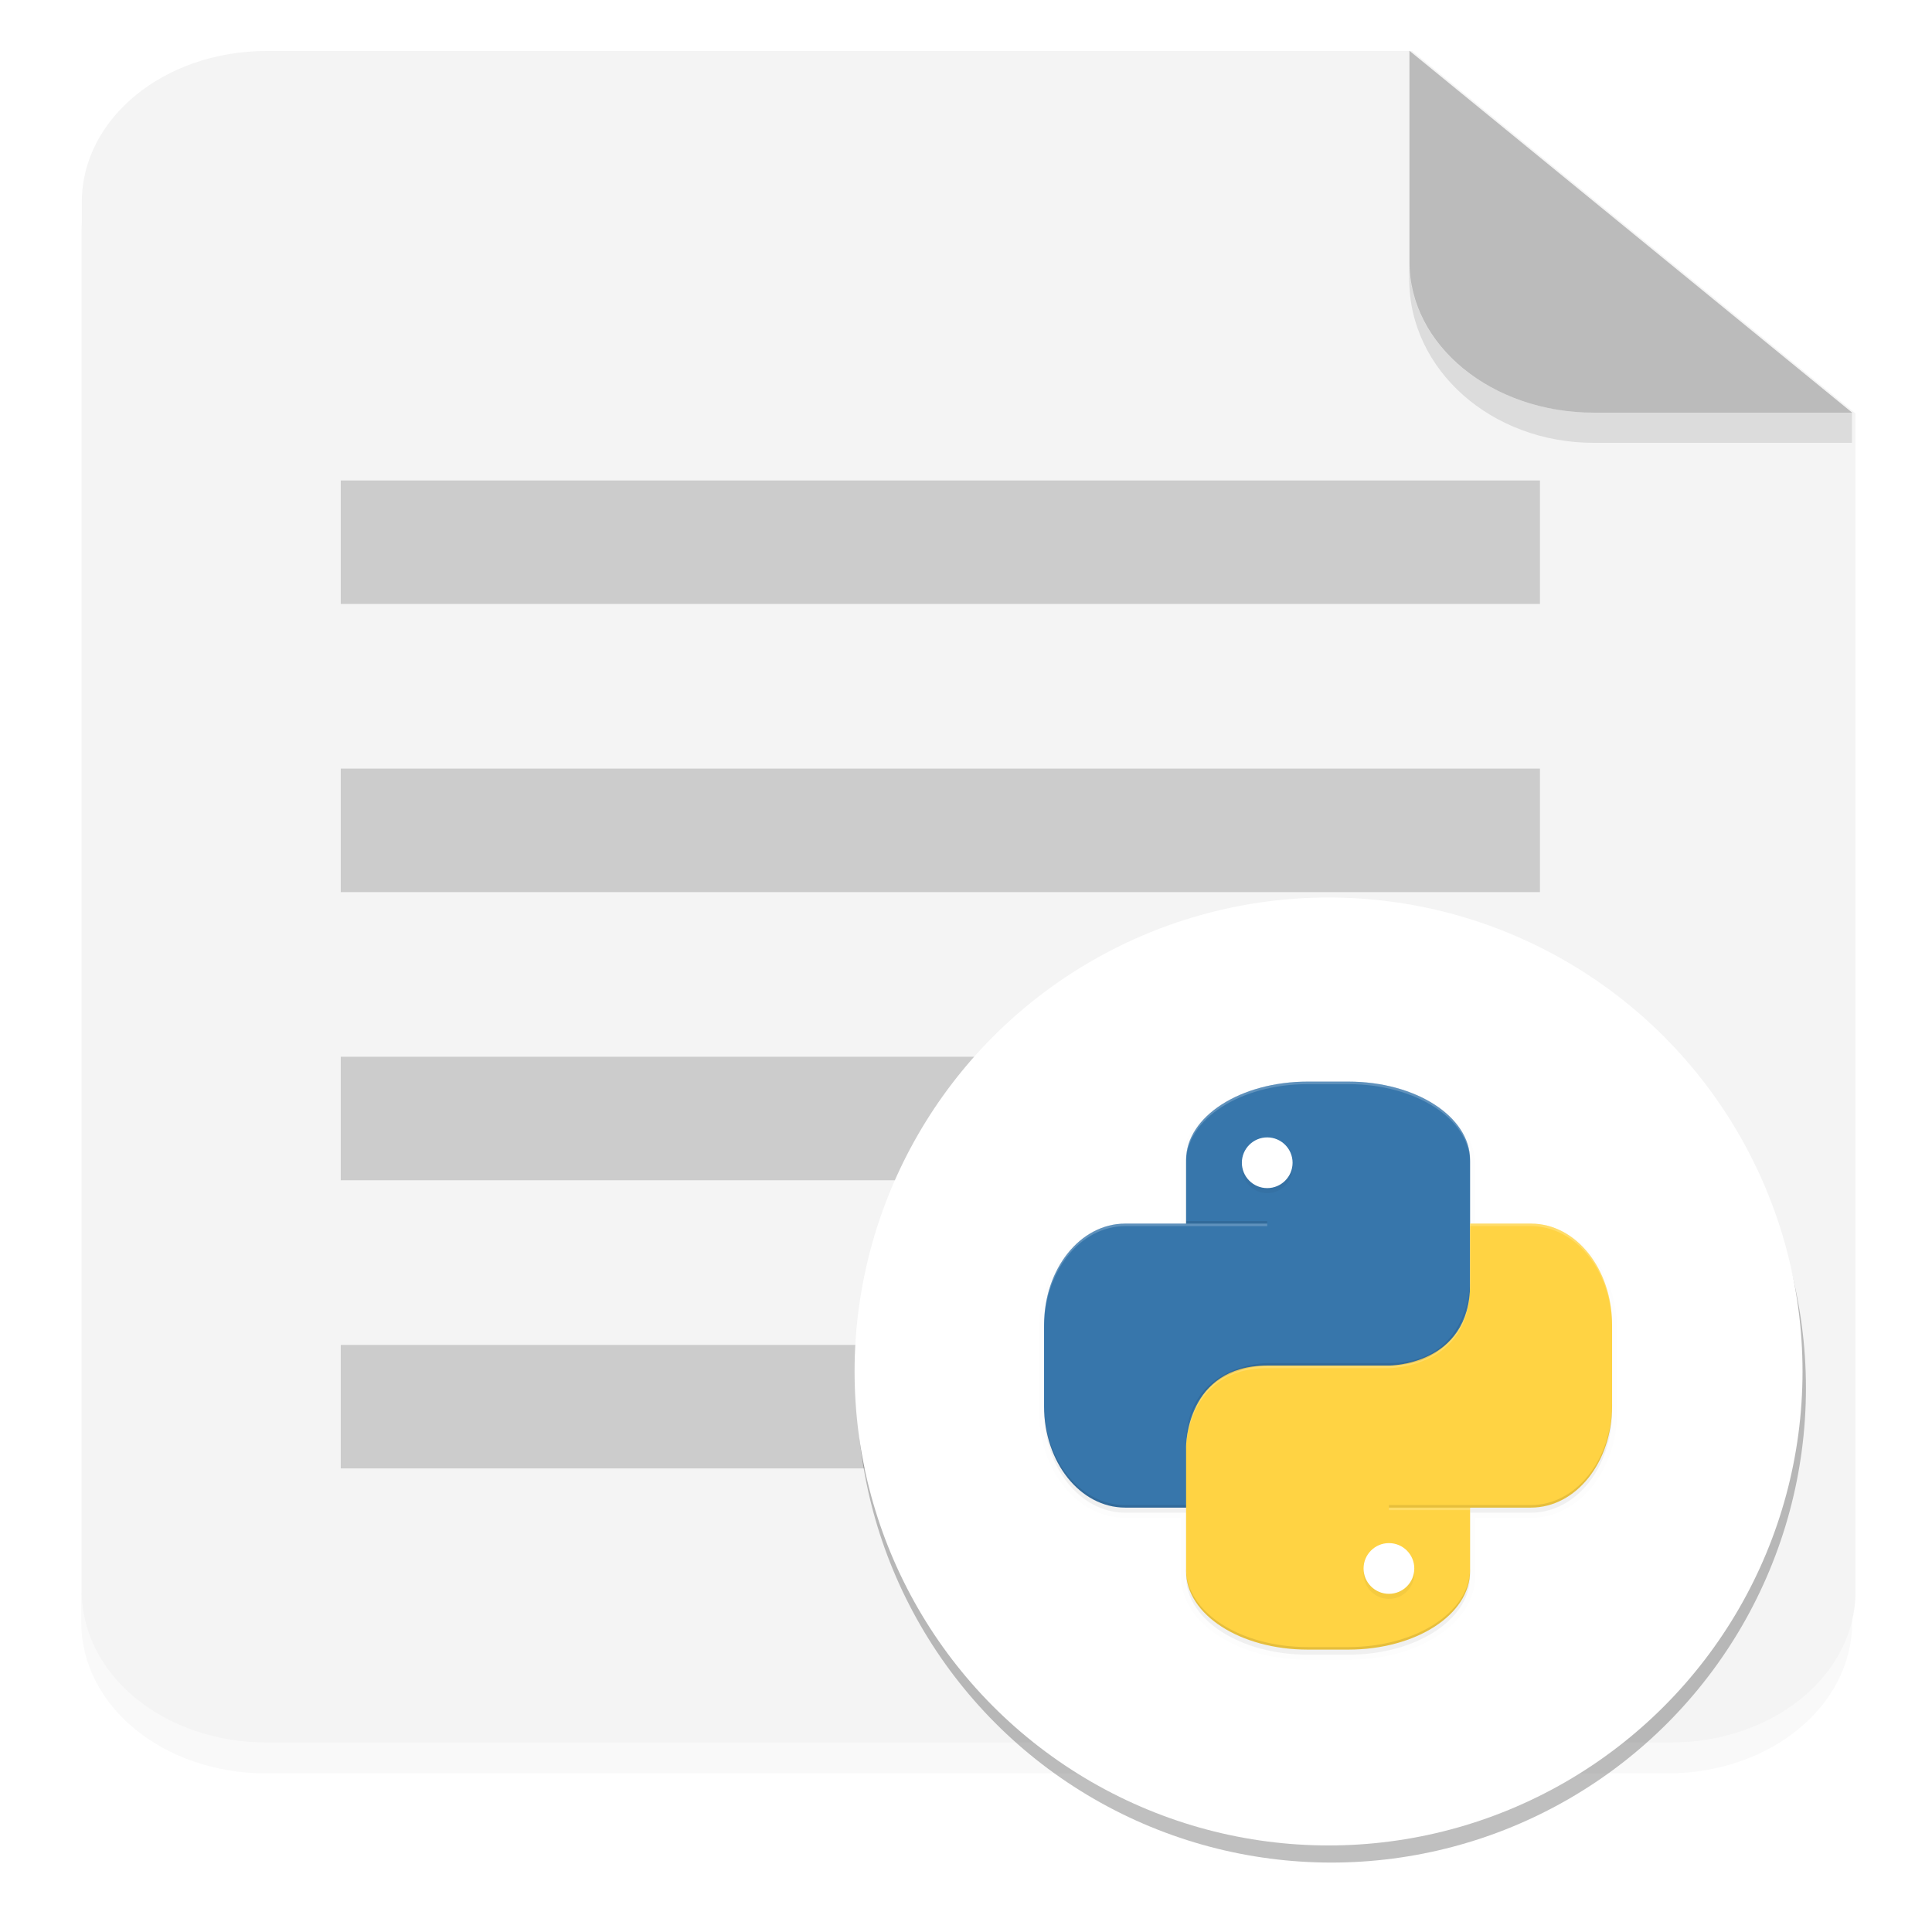 <?xml version="1.0" encoding="UTF-8" standalone="no"?>
<svg
   xmlns:dc="http://purl.org/dc/elements/1.1/"
   xmlns:cc="http://creativecommons.org/ns#"
   xmlns:rdf="http://www.w3.org/1999/02/22-rdf-syntax-ns#"
   xmlns:svg="http://www.w3.org/2000/svg"
   xmlns="http://www.w3.org/2000/svg"
   xmlns:sodipodi="http://sodipodi.sourceforge.net/DTD/sodipodi-0.dtd"
   xmlns:inkscape="http://www.inkscape.org/namespaces/inkscape"
   width="64"
   height="64"
   enable-background="new"
   version="1.0"
   id="svg1853"
   sodipodi:docname="roteiro.svg"
   inkscape:version="1.0 (4035a4fb49, 2020-05-01)">
  <sodipodi:namedview
     fit-margin-bottom="0"
     fit-margin-right="0"
     fit-margin-left="0"
     fit-margin-top="0"
     inkscape:document-rotation="0"
     pagecolor="#ffffff"
     bordercolor="#666666"
     borderopacity="1"
     objecttolerance="10"
     gridtolerance="10"
     guidetolerance="10"
     inkscape:pageopacity="0"
     inkscape:pageshadow="2"
     inkscape:window-width="1280"
     inkscape:window-height="1003"
     id="namedview1855"
     showgrid="false"
     inkscape:zoom="4.4218752"
     inkscape:cx="45.934906"
     inkscape:cy="41.139823"
     inkscape:window-x="1280"
     inkscape:window-y="0"
     inkscape:window-maximized="0"
     inkscape:current-layer="g855"
     units="px" />
  <defs
     id="defs1817">
    <filter
       id="a"
       x="-0.024"
       y="-0.024"
       width="1.048"
       height="1.048"
       color-interpolation-filters="sRGB">
      <feGaussianBlur
         stdDeviation="4.48"
         id="feGaussianBlur1811" />
    </filter>
    <filter
       id="b"
       x="-0.06"
       y="-0.06"
       width="1.12"
       height="1.12"
       color-interpolation-filters="sRGB">
      <feGaussianBlur
         stdDeviation="6"
         id="feGaussianBlur1814" />
    </filter>
    <filter
       color-interpolation-filters="sRGB"
       height="1.048"
       width="1.048"
       y="-0.024"
       x="-0.024"
       id="a-3">
      <feGaussianBlur
         id="feGaussianBlur1980"
         stdDeviation="4.48" />
    </filter>
    <filter
       color-interpolation-filters="sRGB"
       height="1.048"
       width="1.048"
       y="-0.024"
       x="-0.024"
       id="filter2618">
      <feGaussianBlur
         id="feGaussianBlur2616"
         stdDeviation="4.48" />
    </filter>
    <clipPath
       id="e">
      <path
         id="path1986"
         fill="#3776ab"
         d="m 448,-196 c -53.184,0 -96,27.589 -96,61.857 V -84 h -48 c -35.456,0 -64,35.68 -64,80 v 64 c 0,44.32 28.544,80 64,80 h 272 v -274.14 c 0,-34.269 -42.816,-61.857 -96,-61.857 z" />
    </clipPath>
    <filter
       color-interpolation-filters="sRGB"
       height="1.12"
       width="1.12"
       y="-0.06"
       x="-0.06"
       id="d">
      <feGaussianBlur
         id="feGaussianBlur1983"
         stdDeviation="8.4" />
    </filter>
    <filter
       color-interpolation-filters="sRGB"
       height="1.24"
       width="1.24"
       y="-0.12"
       x="-0.12"
       id="c">
      <feGaussianBlur
         id="feGaussianBlur1989"
         stdDeviation="2" />
    </filter>
    <filter
       color-interpolation-filters="sRGB"
       height="1.24"
       width="1.24"
       y="-0.12"
       x="-0.12"
       id="b-6">
      <feGaussianBlur
         id="feGaussianBlur1992"
         stdDeviation="2" />
    </filter>
    <filter
       id="a-36"
       x="-0.039"
       y="-0.033"
       width="1.078"
       height="1.067"
       color-interpolation-filters="sRGB">
      <feGaussianBlur
         stdDeviation="0.206"
         id="feGaussianBlur2" />
    </filter>
  </defs>
  <g
     id="g866"
     transform="matrix(1.222,0,0,1.184,-7.082,-13.625)">
    <path
       id="path7"
       style="paint-order:stroke fill markers;filter:url(#a-36)"
       stroke-width="0.265"
       opacity="0.15"
       filter="url(#a)"
       fill-rule="evenodd"
       d="m 3.439,1.354 c -0.733,0 -1.323,0.59 -1.323,1.323 v 12.171 c 0,0.733 0.59,1.323 1.323,1.323 h 10.054 c 0.733,0 1.323,-0.59 1.323,-1.323 V 4.529 l -3.175,-3.175 z"
       transform="matrix(3.78,0,0,3.189,0,9.554)" />
    <g
       id="g13"
       fill-rule="evenodd"
       transform="matrix(3.78,0,0,3.189,0,9.554)">
      <path
         id="path9"
         style="paint-order:stroke fill markers"
         fill="#f4f4f4"
         d="M 13,4 C 10.23,4 8,6.23 8,9 v 46 c 0,2.77 2.23,5 5,5 h 38 c 2.77,0 5,-2.23 5,-5 V 16 L 44,4 Z"
         transform="scale(0.265)" />
      <path
         id="path11"
         style="paint-order:stroke fill markers"
         fill="#bbbbbb"
         d="M 14.816,4.233 11.641,1.058 v 1.852 c 0,0.733 0.59,1.323 1.323,1.323 z" />
    </g>
    <g
       transform="matrix(1,0,0,1.154,-1.047,-0.509)"
       id="g855">
      <g
         transform="matrix(1.161,0,0,0.998,-4.818,2.102)"
         fill="#cccccc"
         id="g23">
        <rect
           x="18"
           y="20"
           width="28"
           height="3"
           rx="0"
           ry="0"
           style="paint-order:markers stroke fill"
           id="rect15" />
        <rect
           x="18"
           y="27"
           width="28"
           height="3"
           rx="0"
           ry="0"
           style="paint-order:markers stroke fill"
           id="rect17" />
        <rect
           x="18"
           y="34"
           width="28"
           height="3"
           rx="0"
           ry="0"
           style="paint-order:markers stroke fill"
           id="rect19" />
        <rect
           x="18"
           y="41"
           width="28"
           height="3"
           rx="0"
           ry="0"
           style="paint-order:markers stroke fill"
           id="rect21" />
      </g>
    </g>
    <path
       id="path21"
       style="paint-order:stroke fill markers"
       stroke-width="3.613"
       opacity="0.1"
       fill-rule="evenodd"
       d="m 43.998,18.835 v 0.493 c 0,2.532 2.23,4.569 5,4.569 h 7 l 5.37e-4,-0.844 -7,1.59e-4 c -2.77,6.3e-5 -5,-1.881 -5,-4.218 z" />
  </g>
  <g
     transform="translate(-2.405,-0.46)"
     id="g970">
    <circle
       id="circle1843"
       opacity="0.5"
       filter="url(#b)"
       enable-background="new"
       r="120"
       cy="152"
       cx="-584"
       transform="matrix(-0.131,0,0,0.131,-29.995,26.528)" />
    <circle
       style="fill:#ffffff;fill-opacity:1;stroke-width:0.131"
       id="circle1845"
       fill="#30a7c0"
       enable-background="new"
       r="15.701"
       cy="45.892"
       cx="-46.415"
       transform="scale(-1,1)" />
    <g
       transform="matrix(0.042,0,0,0.042,29.986,17.978)"
       id="g2740">
      <g
         id="g2037"
         transform="translate(134.79,615.989)">
        <g
           id="g2035">
          <g
             id="g2033"
             transform="translate(-208,16)">
            <path
               style="filter:url(#a-3)"
               id="path1997"
               stroke-width="8"
               stroke-linejoin="round"
               stroke-linecap="round"
               stroke="#000000"
               opacity="0.1"
               filter="url(#a)"
               d="m 448,-192 c -53.184,0 -96,27.589 -96,61.857 V -80 h -48 c -35.456,0 -64,35.68 -64,80 v 64 c 0,44.32 28.544,80 64,80 h 48 v 50.143 C 352,228.412 394.816,256 448,256 h 32 c 53.184,0 96,-27.589 96,-61.857 V 144 h 48 c 35.456,0 64,-35.68 64,-80 V 0 c 0,-44.32 -28.544,-80 -64,-80 h -48 v -50.143 C 576,-164.412 533.184,-192 480,-192 Z" />
            <path
               style="filter:url(#a-3)"
               id="path1999"
               opacity="0.2"
               filter="url(#a)"
               d="m 448,-192 c -53.184,0 -96,27.589 -96,61.857 V -80 h -48 c -35.456,0 -64,35.68 -64,80 v 64 c 0,44.32 28.544,80 64,80 h 48 v 50.143 C 352,228.412 394.816,256 448,256 h 32 c 53.184,0 96,-27.589 96,-61.857 V 144 h 48 c 35.456,0 64,-35.68 64,-80 V 0 c 0,-44.32 -28.544,-80 -64,-80 h -48 v -50.143 C 576,-164.412 533.184,-192 480,-192 Z" />
            <path
               id="path2001"
               fill="#3776ab"
               d="m 448,48 c -53.184,0 -96,27.589 -96,61.857 V 160 h -48 c -35.456,0 -64,35.68 -64,80 v 64 c 0,44.32 28.544,80 64,80 H 576 V 109.86 C 576,75.591 533.184,48.003 480,48.003 Z"
               transform="translate(0,-244)" />
            <path
               id="path2003"
               opacity="0.2"
               filter="url(#d)"
               clip-path="url(#e)"
               d="m 480,252 c 53.184,0 96,-27.589 96,-61.857 V 140 h 48 c 35.456,0 64,-35.68 64,-80 V -4 c 0,-44.32 -28.544,-80 -64,-80 h -48 v 48 c 0,64 -64,64 -64,64 h -96 c -64,0 -64,64 -64,64 v 98.143 C 352,224.412 394.816,252 448,252 Z" />
            <path
               id="path2005"
               fill="#ffd343"
               d="m 480,252 c 53.184,0 96,-27.589 96,-61.857 V 140 h 48 c 35.456,0 64,-35.68 64,-80 V -4 c 0,-44.32 -28.544,-80 -64,-80 h -48 v 48 c 0,64 -64,64 -64,64 h -96 c -64,0 -64,64 -64,64 v 98.143 C 352,224.412 394.816,252 448,252 Z" />
            <path
               id="path2007"
               opacity="0.2"
               fill="#ffffff"
               d="m 576,160 v 2 h 48 c 35.456,0 64,35.68 64,80 v -2 c 0,-44.32 -28.544,-80 -64,-80 z m 0,48 c 0,64 -64,64 -64,64 h -96 c -64,0 -64,64 -64,64 v 2 c 0,0 0,-64 64,-64 h 96 c 0,0 64,0 64,-64 z"
               transform="translate(0,-244)" />
            <circle
               id="circle2009"
               opacity="0.2"
               filter="url(#c)"
               enable-background="accumulate"
               color="#000000"
               r="20"
               cy="-128"
               cx="416" />
            <path
               id="path2011"
               opacity="0.2"
               fill="#ffffff"
               d="m 448,48 c -53.184,0 -96,27.589 -96,61.857 v 2 C 352,77.588 394.816,50 448,50 h 32 c 53.184,0 96,27.589 96,61.857 v -2 C 576,75.588 533.184,48 480,48 Z M 304,160 c -35.456,0 -64,35.68 -64,80 v 2 c 0,-44.32 28.544,-80 64,-80 h 48 v -2 z"
               transform="translate(0,-244)" />
            <g
               id="g2019">
              <circle
                 id="circle2013"
                 fill="#ffffff"
                 enable-background="accumulate"
                 color="#000000"
                 r="20"
                 cy="-132"
                 cx="416" />
              <circle
                 style="filter:url(#b-6)"
                 id="circle2015"
                 opacity="0.2"
                 filter="url(#b)"
                 enable-background="accumulate"
                 color="#000000"
                 r="20"
                 cy="-192"
                 cx="-512"
                 transform="scale(-1)" />
              <circle
                 id="circle2017"
                 fill="#ffffff"
                 enable-background="accumulate"
                 color="#000000"
                 r="20"
                 cy="-188"
                 cx="-512"
                 transform="scale(-1)" />
            </g>
            <rect
               id="rect2021"
               opacity="0.1"
               height="2"
               width="64"
               y="-86"
               x="352" />
            <rect
               id="rect2023"
               opacity="0.2"
               fill="#ffffff"
               height="2"
               width="64"
               y="-84"
               x="352" />
            <rect
               id="rect2025"
               opacity="0.1"
               height="2"
               width="64"
               y="138"
               x="512" />
            <rect
               id="rect2027"
               opacity="0.2"
               fill="#ffffff"
               height="2"
               width="64"
               y="140"
               x="512" />
            <path
               id="path2029"
               opacity="0.1"
               d="m 352,140 v -2 h -48 c -35.456,0 -64,-35.68 -64,-80 v 2 c 0,44.32 28.544,80 64,80 z m 0,-48 c 0,-64 64,-64 64,-64 h 96 c 64,0 64,-64 64,-64 v -2 c 0,0 0,64 -64,64 h -96 c 0,0 -64,0 -64,64 z" />
            <path
               id="path2031"
               opacity="0.1"
               d="m 480,252 c 53.184,0 96,-27.589 96,-61.857 v -2 C 576,222.412 533.184,250 480,250 h -32 c -53.184,0 -96,-27.589 -96,-61.857 v 2 C 352,224.412 394.816,252 448,252 Z M 624,140 c 35.456,0 64,-35.68 64,-80 v -2 c 0,44.32 -28.544,80 -64,80 h -48 v 2 z" />
          </g>
        </g>
      </g>
    </g>
  </g>
</svg>
